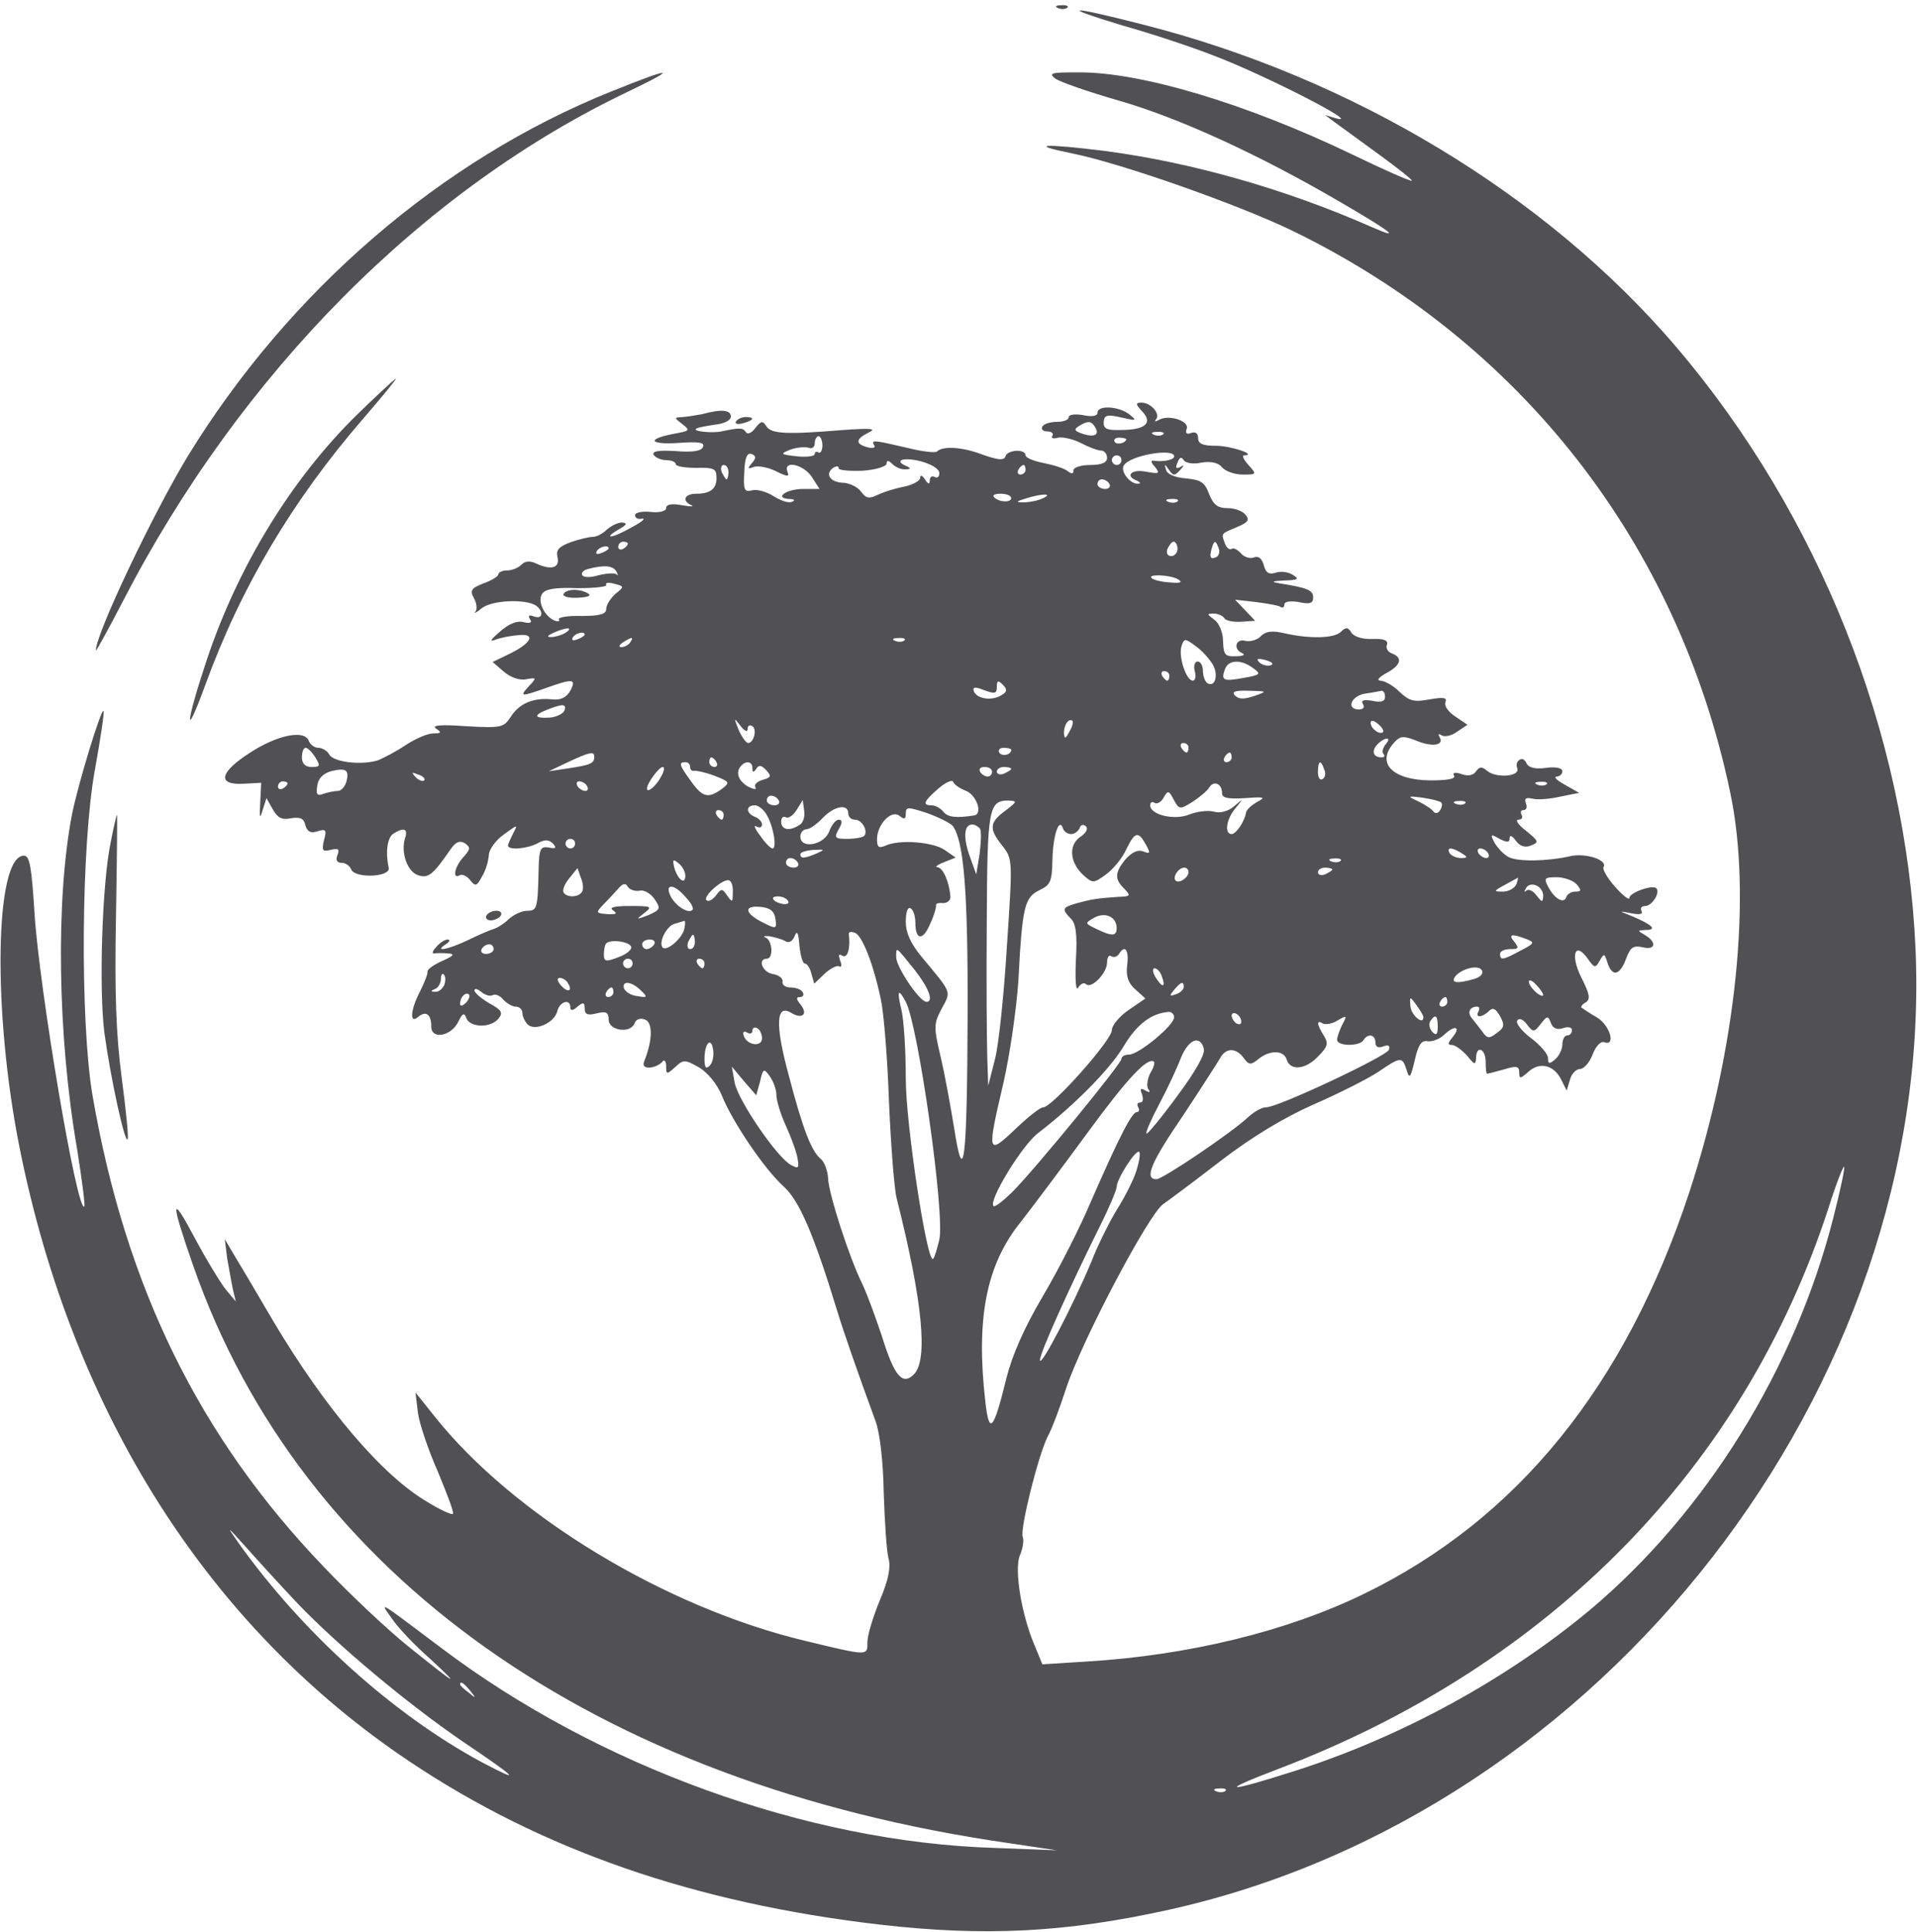 <?xml version="1.0" standalone="no"?>
<!DOCTYPE svg PUBLIC "-//W3C//DTD SVG 20010904//EN"
 "http://www.w3.org/TR/2001/REC-SVG-20010904/DTD/svg10.dtd">
<svg version="1.0" xmlns="http://www.w3.org/2000/svg"
 width="400pt" height="403pt" viewBox="0 0 400 403"
 preserveAspectRatio="xMidYMid meet">

<g transform="translate(0,403) scale(0.1,-0.1)"
fill="#515154" stroke="none">
<path d="M2208 4013 c7 -3 16 -2 19 1 4 3 -2 6 -13 5 -11 0 -14 -3 -6 -6z"/>
<path d="M2345 3976 c61 -17 144 -45 185 -61 109 -41 323 -151 255 -131 l-20
6 20 -15 c11 -8 52 -38 92 -67 40 -29 71 -54 69 -55 -2 -2 -59 23 -127 56
-219 105 -439 171 -569 170 -56 0 -63 -1 -48 -13 10 -7 70 -28 133 -46 125
-36 291 -112 459 -210 110 -64 133 -82 69 -54 -179 79 -375 135 -557 159 -129
16 -163 14 -69 -5 104 -21 347 -107 459 -161 477 -232 805 -652 914 -1171 46
-216 13 -535 -85 -835 -133 -403 -358 -682 -679 -838 -160 -78 -365 -128 -576
-141 l-95 -6 -16 39 c-28 65 -43 160 -31 188 6 14 9 31 6 39 -6 16 32 169 52
209 9 16 26 62 39 102 33 99 171 361 202 383 13 9 68 50 121 91 64 49 130 89
193 117 53 23 114 54 135 68 47 32 50 32 59 4 6 -20 8 -17 17 20 7 32 14 42
26 40 9 -2 26 4 36 14 23 21 35 16 16 -7 -9 -11 -10 -15 0 -15 6 0 20 -10 31
-22 16 -20 18 -20 19 -5 0 27 20 20 20 -8 0 -14 1 -25 3 -25 1 0 17 4 35 9 26
8 32 7 32 -6 0 -14 2 -14 19 1 24 22 54 14 69 -17 l11 -22 7 23 c3 12 13 22
21 22 8 0 20 14 26 30 7 18 17 28 24 26 25 -10 13 34 -14 51 -16 9 -30 19 -33
21 -2 1 1 7 9 11 10 7 8 17 -9 51 -24 47 -14 78 13 40 14 -20 16 -20 25 -4 9
16 10 15 16 -4 10 -31 26 -27 39 8 9 24 15 28 34 24 27 -7 31 10 6 25 -17 10
-17 10 1 11 25 0 13 11 -27 28 -30 12 -31 12 -4 7 19 -4 26 -2 22 5 -3 5 0 10
8 10 14 0 32 28 23 37 -7 8 -56 -9 -56 -20 0 -6 -13 4 -30 23 -16 18 -27 37
-24 41 9 15 -37 30 -69 23 -48 -11 -110 -12 -129 -2 -10 5 -22 18 -29 29 -10
19 -9 20 10 9 16 -8 21 -8 21 2 0 7 6 4 13 -6 8 -11 19 -15 31 -10 18 7 17 9
-10 31 -16 12 -23 23 -16 23 7 0 10 4 7 10 -3 6 -2 10 4 10 6 0 8 6 5 14 -4
10 0 13 13 10 10 -3 36 -1 58 4 l40 8 -30 17 c-16 9 -24 16 -17 17 6 0 12 5
12 11 0 7 -14 10 -35 7 -23 -3 -36 1 -40 10 -3 7 -9 11 -14 7 -6 -3 -8 -11 -5
-18 6 -17 -44 -21 -63 -5 -11 9 -16 9 -23 -1 -5 -8 -16 -11 -30 -6 -14 5 -20
3 -16 -3 4 -7 -14 -10 -50 -10 -80 1 -114 37 -74 80 12 13 19 13 45 3 33 -14
59 -10 49 7 -4 7 -2 8 4 4 7 -4 21 -1 33 8 l21 14 -25 17 c-14 9 -24 22 -21
30 4 10 -4 11 -33 6 -32 -6 -42 -4 -63 16 -13 13 -31 23 -40 23 -8 1 -3 7 13
16 30 16 35 32 11 41 -8 3 -13 11 -10 18 3 9 -6 13 -30 12 -21 -1 -39 5 -44
13 -7 12 -12 12 -22 2 -14 -14 -66 -15 -118 -3 -26 6 -39 4 -49 -6 -7 -8 -22
-12 -32 -10 -21 6 -27 -18 -6 -26 6 -3 0 -6 -14 -6 -23 -1 -26 3 -27 31 0 18
-8 38 -18 45 -16 12 -16 13 -2 13 9 0 19 -4 23 -10 3 -5 19 -8 35 -7 l29 2
-21 22 -21 22 44 -5 c23 -3 47 -7 51 -10 4 -3 8 -1 8 5 0 6 12 8 30 5 23 -5
30 -3 30 10 0 15 -13 20 -70 29 -19 3 -16 5 10 6 29 1 32 3 17 12 -9 6 -26 8
-36 4 -13 -4 -20 0 -24 16 -4 14 -11 20 -21 16 -8 -3 -20 1 -26 8 -7 8 -16 13
-20 10 -4 -3 -11 2 -14 11 -8 22 -9 20 24 34 24 10 28 15 19 26 -6 8 -23 14
-38 14 -20 0 -29 7 -38 29 -9 25 -17 30 -49 33 -23 2 -39 9 -41 18 -4 13 -3
13 6 0 9 -13 12 -13 23 -1 9 10 10 12 1 7 -9 -5 -11 -2 -6 9 4 11 8 13 13 5 4
-6 20 -9 37 -5 20 3 35 0 43 -10 7 -8 26 -15 43 -15 29 0 30 0 12 20 -10 11
-14 20 -9 20 29 1 -28 20 -58 20 -28 0 -38 4 -38 16 0 10 -6 14 -14 11 -10 -4
-13 -1 -10 8 7 17 -38 31 -58 19 -7 -4 -10 -4 -6 1 10 11 -10 35 -30 35 -13 0
-13 -3 2 -19 22 -24 5 -38 -46 -38 -29 -1 -36 3 -35 17 1 14 7 16 37 9 32 -7
33 -7 16 7 -23 17 -66 19 -66 3 0 -7 -11 -9 -30 -5 -17 3 -30 1 -30 -4 0 -6
-11 -10 -24 -10 -14 0 -28 -4 -31 -10 -3 -5 1 -10 10 -10 9 0 14 -4 11 -9 -4
-5 2 -7 12 -4 9 2 31 -3 47 -11 17 -9 36 -16 43 -16 6 0 12 -7 12 -15 0 -10
-11 -15 -35 -15 -19 0 -35 -5 -35 -11 0 -8 -4 -8 -12 -2 -7 6 -30 13 -50 17
-21 4 -38 11 -38 16 0 14 -38 12 -42 -2 -3 -9 -15 -8 -49 4 -42 16 -82 18 -94
6 -4 -3 -32 0 -63 8 -69 16 -75 17 -68 5 4 -5 -3 -7 -14 -4 -26 7 -25 17 3 31
17 8 4 9 -53 5 -121 -10 -151 -8 -161 8 -8 12 -11 11 -23 -4 -8 -11 -17 -14
-20 -8 -6 9 -13 9 -51 1 -18 -4 -58 0 -53 5 2 3 20 6 39 9 20 2 34 9 34 17 0
14 -20 16 -60 5 -11 -2 -29 -5 -40 -6 -19 -1 -19 -1 -1 -15 17 -13 15 -14 -18
-20 -58 -11 -51 -23 10 -19 42 3 55 1 51 -8 -3 -9 -21 -12 -57 -9 -36 2 -50 0
-46 -8 4 -6 16 -11 27 -11 10 0 19 -4 19 -8 0 -5 19 -8 43 -8 36 1 42 -2 42
-19 1 -24 -12 -35 -42 -35 -25 0 -31 -15 -10 -24 6 -3 -3 -3 -20 0 -21 4 -33
2 -33 -6 0 -6 -13 -10 -32 -8 -18 2 -33 -1 -33 -7 0 -5 6 -9 15 -7 8 1 -1 -7
-20 -17 -19 -11 -39 -20 -45 -20 -5 0 1 6 15 14 18 10 20 14 8 15 -9 0 -23 -7
-32 -15 -8 -8 -21 -15 -29 -15 -8 0 -29 -5 -46 -11 -24 -9 -31 -16 -28 -30 6
-23 -11 -29 -41 -16 -16 8 -26 7 -34 -1 -7 -7 -20 -12 -30 -12 -10 0 -18 -4
-18 -8 0 -4 -14 -13 -31 -19 -26 -10 -29 -15 -20 -31 6 -11 7 -23 3 -28 -4 -5
2 -2 13 7 21 17 90 20 113 6 17 -12 15 -30 -4 -23 -10 4 -13 2 -8 -6 5 -7 0
-9 -13 -6 -13 4 -31 -3 -49 -19 -21 -18 -24 -23 -9 -17 11 4 32 8 47 9 37 4
27 -17 -19 -39 l-35 -17 23 -20 c14 -12 33 -19 47 -16 22 4 22 3 6 -14 -21
-23 -18 -23 36 -4 56 20 63 19 50 -6 -8 -14 -20 -20 -38 -18 -39 4 -68 -8 -86
-36 -15 -23 -20 -24 -93 -20 -54 4 -73 2 -63 -5 12 -8 11 -10 -6 -10 -12 0
-37 -11 -57 -24 -19 -13 -46 -27 -58 -32 -35 -11 -93 -4 -102 12 -4 8 -15 14
-23 14 -8 0 -17 7 -20 15 -9 23 -65 12 -122 -25 -64 -41 -70 -68 -14 -65 l37
2 -2 -41 c-2 -32 -1 -36 5 -16 l8 25 13 -23 c10 -18 19 -23 38 -19 19 3 27 0
30 -14 4 -14 11 -18 26 -13 17 5 19 3 13 -19 -5 -22 -3 -24 14 -20 16 4 19 2
14 -11 -4 -10 -1 -16 9 -16 8 0 17 -6 20 -14 8 -19 83 -16 78 4 -7 32 -3 63
10 71 22 14 31 10 24 -10 -9 -30 5 -70 28 -77 21 -7 31 2 67 54 11 16 19 19
30 13 12 -9 12 -12 -3 -29 -18 -19 -24 -47 -8 -38 5 3 15 -1 22 -10 11 -14 14
-13 25 8 8 13 13 32 14 44 0 11 14 31 31 43 29 21 30 22 20 3 -6 -12 -11 -23
-11 -26 0 -10 40 -7 62 5 15 8 23 8 32 -1 8 -9 6 -11 -9 -8 -17 3 -20 -3 -21
-42 -2 -86 -3 -90 -24 -90 -11 0 -28 -8 -38 -17 -10 -10 -25 -19 -32 -21 -7
-2 -31 -12 -53 -23 -42 -20 -73 -26 -47 -9 8 5 10 10 4 10 -6 0 -17 -7 -24
-16 -8 -8 -9 -14 -4 -13 5 1 18 1 29 0 15 -1 12 -5 -13 -16 -18 -8 -31 -18
-30 -22 1 -4 -6 -22 -15 -40 -21 -40 -23 -71 -4 -54 16 13 27 5 27 -21 0 -27
41 -20 56 10 9 19 13 20 17 8 8 -20 51 -21 67 -1 10 12 7 18 -19 32 -17 10
-31 22 -31 27 0 5 7 3 15 -4 8 -6 18 -9 23 -6 6 3 15 -1 22 -9 7 -8 19 -15 26
-15 8 0 14 -6 14 -13 0 -7 5 -18 11 -24 15 -15 56 3 62 28 5 20 27 26 27 8 0
-8 5 -8 15 1 12 10 15 9 15 -4 0 -12 6 -15 25 -10 20 5 25 2 25 -13 0 -23 45
-30 54 -8 3 9 12 12 22 8 16 -6 16 -42 -1 -85 -5 -11 -1 -16 12 -15 10 1 21 7
25 12 4 6 8 1 8 -9 0 -18 1 -18 19 -2 17 16 20 16 50 -1 18 -11 37 -34 47 -58
22 -55 89 -154 129 -190 33 -29 64 -103 112 -260 14 -46 42 -126 80 -230 9
-24 16 -85 17 -150 2 -60 6 -122 10 -136 5 -18 0 -45 -18 -87 -14 -34 -26 -73
-26 -87 0 -30 3 -30 -130 2 -293 70 -609 262 -773 468 l-40 50 5 -42 c3 -23
22 -79 42 -124 19 -46 34 -85 31 -87 -2 -3 -26 8 -52 24 -95 55 -215 196 -324
380 -30 51 -64 109 -77 130 l-23 39 5 -40 c4 -22 9 -51 12 -65 l6 -25 -21 25
c-11 14 -41 63 -66 110 -49 92 -49 75 -2 -60 225 -646 839 -1081 1702 -1205
l100 -15 -130 5 c-390 12 -827 170 -1154 417 -137 103 -129 98 -103 61 12 -18
48 -56 80 -84 67 -62 55 -55 -48 28 -41 33 -120 107 -175 165 -259 270 -413
583 -482 983 -26 154 -24 520 5 679 12 66 20 121 18 123 -5 5 -53 -152 -66
-217 -34 -178 -30 -461 11 -698 10 -63 17 -117 15 -119 -15 -15 -94 454 -104
612 -6 96 -10 120 -22 120 -61 0 -66 -326 -9 -610 111 -554 395 -1000 814
-1280 275 -184 594 -295 981 -340 218 -25 386 -17 603 31 906 201 1597 1090
1558 2004 -20 450 -201 906 -500 1257 -270 316 -675 561 -1113 672 -156 40
-178 39 -39 -3z m-60 -837 c10 -16 -1 -22 -26 -14 -17 6 -19 9 -8 16 19 12 26
11 34 -2z m142 -15 c-3 -3 -12 -4 -19 -1 -8 3 -5 6 6 6 11 1 17 -2 13 -5z
m-711 -23 c0 -11 -4 -17 -8 -15 -4 3 -8 1 -8 -3 0 -5 -17 -7 -37 -5 -35 4 -36
5 -14 14 14 5 31 6 38 4 7 -3 13 1 13 9 0 8 4 15 8 15 4 0 8 -9 8 -19z m634
13 c0 -8 -19 -13 -24 -6 -3 5 1 9 9 9 8 0 15 -2 15 -3z m-781 -50 c-10 -12 -9
-13 4 -8 9 3 30 -1 46 -9 24 -12 29 -12 24 -1 -9 25 34 15 51 -11 l16 -25 -34
0 c-35 0 -62 -19 -29 -21 11 0 13 -3 5 -6 -7 -3 -24 3 -38 12 -14 9 -34 15
-45 12 -16 -4 -18 1 -16 38 1 30 6 41 15 38 10 -4 10 -9 1 -19z m881 14 c0 -8
-25 -12 -44 -9 -5 1 -4 -5 4 -13 11 -14 9 -15 -19 -10 -30 6 -45 -9 -18 -19 7
-4 8 -6 1 -6 -16 -1 -37 26 -29 38 12 21 105 37 105 19z m-490 -35 c0 -8 -4
-11 -10 -8 -5 3 -10 0 -10 -7 0 -9 -3 -9 -10 2 -6 9 -10 10 -10 3 0 -6 -15
-14 -32 -18 -18 -3 -43 -11 -56 -17 -18 -9 -25 -8 -35 6 -7 10 -25 19 -40 19
-27 2 -36 20 -17 32 6 3 10 3 10 -2 0 -4 22 -6 50 -5 28 2 50 9 50 15 0 7 4 7
12 -1 7 -7 19 -12 28 -11 10 0 11 2 3 6 -30 12 -9 20 27 11 23 -6 40 -16 40
-25z m380 27 c0 -5 -4 -10 -10 -10 -5 0 -10 5 -10 10 0 6 5 10 10 10 6 0 10
-4 10 -10z m-820 -25 c0 -8 -2 -15 -4 -15 -2 0 -6 7 -10 15 -3 8 -1 15 4 15 6
0 10 -7 10 -15z m620 5 c0 -5 -5 -10 -11 -10 -5 0 -7 5 -4 10 3 6 8 10 11 10
2 0 4 -4 4 -10z m175 -30 c3 -5 -1 -10 -9 -10 -9 0 -16 5 -16 10 0 6 4 10 9
10 6 0 13 -4 16 -10z m-205 -29 c0 -10 -26 -9 -36 2 -4 4 2 7 14 7 12 0 22 -4
22 -9z m65 -1 c-11 -5 -29 -8 -40 -8 -16 0 -15 2 5 8 34 11 60 11 35 0z m282
-6 c-3 -3 -12 -4 -19 -1 -8 3 -5 6 6 6 11 1 17 -2 13 -5z m-1147 -88 c0 -3 -4
-8 -10 -11 -5 -3 -10 -1 -10 4 0 6 5 11 10 11 6 0 10 -2 10 -4z m1147 -11 c0
-8 -6 -15 -13 -15 -8 0 -11 6 -8 15 4 8 9 15 13 15 4 0 8 -7 8 -15z m86 1 c3
-8 0 -17 -7 -19 -10 -4 -12 1 -9 14 6 23 9 24 16 5z m-1273 0 c0 -2 -7 -7 -16
-10 -8 -3 -12 -2 -9 4 6 10 25 14 25 6z m16 -48 c4 -7 4 -10 0 -6 -4 3 -21 2
-37 -2 -16 -5 -31 -5 -34 0 -3 5 3 11 12 13 34 9 52 7 59 -5z m1173 -17 c9 -6
4 -8 -18 -6 -17 1 -34 5 -38 9 -10 9 40 7 56 -3z m-1175 -30 c-10 -9 -19 -23
-19 -31 0 -11 -12 -15 -52 -15 -28 1 -49 -3 -47 -7 3 -4 -1 -5 -8 -3 -22 9
-37 40 -27 56 6 10 27 14 74 12 36 0 63 3 60 7 -3 4 5 6 17 2 21 -5 21 -6 2
-21z m-104 -81 c-8 -5 -22 -9 -30 -9 -10 0 -8 3 5 9 27 12 43 12 25 0z m40 -4
c0 -2 -7 -7 -16 -10 -8 -3 -12 -2 -9 4 6 10 25 14 25 6z m95 -16 c-3 -5 -12
-10 -18 -10 -7 0 -6 4 3 10 19 12 23 12 15 0z m572 4 c-3 -3 -12 -4 -19 -1 -8
3 -5 6 6 6 11 1 17 -2 13 -5z m644 -51 c12 -22 4 -48 -12 -38 -5 4 -9 15 -9
26 0 10 -5 19 -11 19 -6 0 -9 -9 -6 -20 3 -11 1 -20 -4 -20 -14 0 -30 50 -24
71 6 18 7 18 30 1 13 -9 29 -27 36 -39z m120 -1 c-7 -2 -18 1 -23 6 -8 8 -4 9
13 5 13 -4 18 -8 10 -11z m-36 -6 c17 -12 15 -14 -19 -20 -43 -8 -49 -6 -40
18 7 20 34 21 59 2z m-175 -16 c0 -5 -2 -10 -4 -10 -3 0 -8 5 -11 10 -3 6 -1
10 4 10 6 0 11 -4 11 -10z m-350 -40 c-20 -13 -52 -8 -58 8 -3 9 2 10 22 2 22
-8 26 -7 26 7 0 14 3 14 12 5 10 -10 10 -15 -2 -22z m527 -2 c-21 -7 -32 -7
-40 1 -8 8 0 11 29 10 39 -1 39 -1 11 -11z m273 -2 c0 -9 -8 -12 -26 -8 -19 3
-25 1 -20 -7 4 -6 1 -11 -8 -11 -28 0 -17 28 12 33 15 2 30 5 35 6 4 0 7 -5 7
-13z m-1712 -28 c-3 -7 -17 -14 -31 -15 -33 -2 -35 5 -4 17 31 12 39 12 35 -2z
m382 -39 c0 7 4 10 10 6 10 -6 3 -35 -9 -35 -4 0 -13 12 -20 28 -10 25 -10 26
4 8 8 -11 15 -14 15 -7z m671 -6 c-8 -15 -10 -15 -11 -2 0 17 10 32 18 25 2
-3 -1 -13 -7 -23z m655 0 c-7 -7 -26 7 -26 19 0 6 6 6 15 -2 9 -7 13 -15 11
-17z m5 -26 c-6 -8 -8 -17 -4 -20 3 -4 2 -7 -4 -7 -17 0 -22 12 -10 26 16 17
33 18 18 1z m-411 -7 c0 -5 -2 -10 -4 -10 -3 0 -8 5 -11 10 -3 6 -1 10 4 10 6
0 11 -4 11 -10z m-1822 -20 c11 -18 10 -20 -8 -20 -13 0 -20 7 -20 20 0 11 3
20 8 20 4 0 13 -9 20 -20z m1452 16 c0 -11 -19 -15 -25 -6 -3 5 1 10 9 10 9 0
16 -2 16 -4z m-870 -15 c0 -14 -9 -17 -55 -24 l-40 -6 40 19 c47 22 55 23 55
11z m1330 -1 c0 -5 -5 -10 -11 -10 -5 0 -7 5 -4 10 3 6 8 10 11 10 2 0 4 -4 4
-10z m-1075 -10 c3 -5 1 -10 -4 -10 -6 0 -11 5 -11 10 0 6 2 10 4 10 3 0 8 -4
11 -10z m-55 -10 c0 -5 3 -9 8 -8 4 1 23 -3 42 -10 33 -13 34 -14 16 -28 -28
-20 -40 -18 -64 16 -24 33 -27 40 -12 40 6 0 10 -4 10 -10z m130 -2 c0 -10 2
-10 8 -2 5 9 11 8 21 -3 11 -12 10 -15 -8 -20 -11 -3 -18 -10 -15 -15 4 -6 -3
-5 -15 1 -21 12 -27 31 -14 44 10 11 23 8 23 -5z m1193 -3 c4 -8 2 -17 -3 -20
-6 -4 -10 3 -10 14 0 25 6 27 13 6z m-2040 -25 c-3 -11 -11 -20 -18 -20 -8 0
-21 -3 -30 -6 -13 -5 -16 -2 -13 17 2 15 12 25 28 30 32 8 39 3 33 -21z m657
11 c-10 -20 -30 -37 -30 -26 0 11 25 45 33 45 4 0 3 -9 -3 -19z m690 9 c0 -5
-4 -10 -9 -10 -6 0 -13 5 -16 10 -3 6 1 10 9 10 9 0 16 -4 16 -10z m40 6 c0
-2 -7 -6 -15 -10 -8 -3 -15 -1 -15 4 0 6 7 10 15 10 8 0 15 -2 15 -4z m-1225
-24 c-3 -3 -11 0 -18 7 -9 10 -8 11 6 5 10 -3 15 -9 12 -12z m1131 -22 c22 -9
35 -48 17 -51 -37 -6 -55 -4 -64 7 -6 8 -18 14 -25 14 -20 0 -17 8 14 35 15
13 29 19 31 14 2 -6 14 -14 27 -19z m-1416 16 c0 -3 -4 -8 -10 -11 -5 -3 -10
-1 -10 4 0 6 5 11 10 11 6 0 10 -2 10 -4z m625 -6 c3 -5 2 -10 -4 -10 -5 0
-13 5 -16 10 -3 6 -2 10 4 10 5 0 13 -4 16 -10z m1325 -15 c0 -10 13 -12 48
-10 41 3 44 2 25 -8 -12 -7 -22 -16 -23 -22 -3 -19 -21 -45 -30 -45 -16 0 -11
32 8 54 17 21 17 21 -3 4 -13 -11 -29 -15 -43 -11 -12 3 -35 0 -50 -6 -31 -13
-82 -1 -82 19 0 6 4 9 9 5 6 -3 14 2 19 11 9 16 11 15 21 -4 11 -21 13 -21 39
-5 15 10 31 23 35 30 10 16 27 8 27 -12z m677 19 c-3 -3 -12 -4 -19 -1 -8 3
-5 6 6 6 11 1 17 -2 13 -5z m-1602 -34 c3 -5 -1 -10 -9 -10 -9 0 -16 5 -16 10
0 6 4 10 9 10 6 0 13 -4 16 -10z m1382 -4 c3 -2 2 -10 -2 -16 -4 -7 -10 -8
-14 -3 -3 5 -17 14 -31 21 -24 11 -24 12 8 8 19 -3 36 -7 39 -10z m-1339 -47
c-21 -14 -38 -10 -38 7 0 8 4 12 10 9 5 -3 15 4 22 15 l13 21 3 -22 c2 -12 -2
-26 -10 -30z m430 30 c-34 -25 -35 -38 -6 -74 21 -27 21 -29 9 -209 -6 -99
-17 -206 -25 -236 l-14 -55 -2 60 c-1 33 -2 161 -1 284 1 234 4 251 45 251 19
-1 19 -2 -6 -21z m959 15 c-3 -3 -12 -4 -19 -1 -8 3 -5 6 6 6 11 1 17 -2 13
-5z m-1456 -26 c14 -26 20 -68 11 -68 -4 0 -16 12 -26 27 -11 14 -14 23 -8 19
7 -4 12 -2 12 4 0 6 -7 13 -15 16 -19 8 -19 24 0 24 8 0 20 -10 26 -22z m169
5 c0 -7 6 -13 14 -13 15 0 28 -24 19 -34 -4 -3 -19 -6 -35 -6 -26 0 -28 2 -18
20 8 14 8 20 0 20 -6 0 -15 -11 -20 -25 -11 -28 -60 -37 -60 -10 0 8 6 15 13
15 6 0 22 11 34 24 24 25 53 30 53 9z m218 -26 c23 -31 32 -136 31 -397 -1
-300 -8 -363 -28 -234 -7 43 -19 110 -28 148 -15 64 -15 70 2 102 20 37 22 31
-42 108 -23 28 -33 50 -33 73 0 20 4 32 10 28 6 -3 10 -17 10 -30 0 -37 16
-38 31 -2 8 17 13 35 12 38 -1 4 5 6 15 5 9 0 16 6 15 14 -2 29 -15 60 -27 61
-6 0 0 5 13 10 l25 10 -23 16 c-25 17 -95 22 -123 9 -14 -6 -18 -4 -18 13 0
31 30 63 47 49 10 -8 13 -7 13 5 0 14 4 14 44 1 25 -9 49 -21 54 -27z m-478
23 c0 -5 -2 -10 -4 -10 -3 0 -8 5 -11 10 -3 6 -1 10 4 10 6 0 11 -4 11 -10z
m535 -29 c3 -6 2 -29 -1 -53 l-7 -42 -14 39 c-14 40 -11 65 6 65 5 0 12 -4 16
-9z m190 -11 c7 0 15 6 18 13 2 7 8 8 13 3 5 -5 0 -14 -12 -22 -25 -17 -22
-54 7 -80 19 -17 21 -17 47 2 15 11 34 34 42 52 18 37 25 39 41 10 10 -18 9
-20 -6 -14 -11 4 -23 -2 -36 -16 -23 -28 -24 -42 -3 -62 14 -15 13 -16 -13
-17 -44 -3 -56 -5 -85 -13 -32 -9 -33 -12 -14 -32 11 -10 14 -33 11 -86 -2
-45 0 -67 5 -58 5 8 12 11 16 7 11 -11 44 23 44 45 0 11 4 17 9 13 5 -3 12 -1
16 5 12 20 21 9 17 -23 -3 -23 2 -38 17 -51 l21 -19 -35 -24 c-19 -13 -35 -32
-35 -42 0 -21 -125 -161 -143 -161 -7 0 -33 -21 -59 -46 -58 -55 -59 -51 -24
98 13 57 27 153 31 213 8 155 13 173 44 188 23 11 26 18 27 63 1 51 14 90 22
66 2 -7 10 -12 17 -12z m-1035 -20 c0 -5 -4 -10 -10 -10 -5 0 -10 5 -10 10 0
6 5 10 10 10 6 0 10 -4 10 -10z m505 -20 c-26 -11 -35 -12 -35 -2 0 4 12 8 28
9 23 1 24 1 7 -7z m1345 0 c13 -8 13 -10 -2 -10 -9 0 -20 5 -23 10 -8 13 5 13
25 0z m55 0 c3 -5 2 -10 -4 -10 -5 0 -13 5 -16 10 -3 6 -2 10 4 10 5 0 13 -4
16 -10z m-1675 -47 c0 -20 -16 -8 -23 17 -4 17 -3 19 9 9 8 -6 14 -18 14 -26z
m235 27 c3 -5 -1 -10 -9 -10 -9 0 -16 5 -16 10 0 6 4 10 9 10 6 0 13 -4 16
-10z m1132 4 c-3 -3 -12 -4 -19 -1 -8 3 -5 6 6 6 11 1 17 -2 13 -5z m-1583
-65 c-7 -11 -31 -12 -38 -1 -3 5 2 18 12 30 l17 21 7 -20 c5 -12 6 -25 2 -30z
m1266 42 c0 -12 -20 -25 -27 -18 -7 7 6 27 18 27 5 0 9 -4 9 -9z m300 5 c0 -2
-7 -6 -15 -10 -8 -3 -15 -1 -15 4 0 6 7 10 15 10 8 0 15 -2 15 -4z m-1251 -49
c0 -20 -1 -20 -12 -5 -10 15 -12 15 -23 0 -7 -9 -16 -14 -20 -10 -8 9 38 48
48 41 5 -2 8 -14 7 -26z m1635 18 c-4 -8 -16 -15 -28 -15 -20 0 -20 1 4 14 14
8 26 14 27 15 1 1 0 -6 -3 -14z m126 0 c10 -12 10 -15 -3 -15 -8 0 -17 -5 -19
-12 -5 -14 -25 -3 -38 23 -9 17 -7 19 18 19 16 0 35 -7 42 -15z m-1955 -13 c9
2 23 -6 31 -18 13 -19 12 -22 -13 -33 -26 -10 -27 -10 -9 4 18 14 16 15 -30
15 -32 0 -44 -3 -35 -9 10 -7 7 -9 -12 -8 -24 2 -24 3 -9 19 9 9 23 24 31 33
10 12 16 14 21 5 4 -6 15 -10 25 -8z m1885 -11 c-1 -14 -2 -14 -14 1 -7 10
-17 14 -21 10 -5 -4 -5 -2 -1 5 9 16 36 5 36 -16z m-1789 -3 c11 -11 17 -23
14 -26 -8 -9 -34 7 -45 27 -15 29 7 28 31 -1z m213 -7 c4 -5 -1 -8 -9 -7 -21
3 -31 16 -12 16 9 0 18 -4 21 -9z m-26 -38 c3 -21 2 -22 -27 -7 -38 19 -40 36
-3 32 19 -2 28 -9 30 -25z m712 -19 c0 -17 -9 -18 -42 -2 -25 12 -25 12 -4 24
23 12 46 1 46 -22z m-902 -1 c-3 -19 -36 -48 -45 -40 -10 10 8 46 25 50 9 3
18 5 20 6 2 0 2 -7 0 -16z m251 -73 c5 0 11 -9 14 -21 l6 -21 22 21 c12 11 26
18 30 15 5 -3 6 3 2 12 -4 12 -3 15 5 10 11 -6 17 18 13 46 0 4 5 5 13 2 15
-6 38 -63 54 -139 6 -27 14 -124 17 -215 4 -91 11 -181 16 -200 54 -214 66
-337 36 -367 -24 -24 -41 -4 -67 80 -13 39 -31 88 -40 107 -28 56 -71 190 -72
221 -1 16 -7 34 -15 41 -20 16 -38 63 -67 174 -29 106 -27 151 5 131 23 -14
36 -3 19 18 -9 11 -9 15 -1 15 7 0 9 5 6 10 -3 6 -15 10 -26 10 -10 0 -18 6
-16 12 1 7 -8 14 -20 16 -22 3 -33 32 -13 32 14 0 12 37 -2 44 -7 2 -4 4 7 3
11 -2 26 -6 33 -10 7 -5 15 -2 20 10 5 13 8 8 10 -19 2 -21 7 -38 11 -38z
m-229 45 c0 -8 -4 -15 -10 -15 -5 0 -7 7 -4 15 4 8 8 15 10 15 2 0 4 -7 4 -15z
m1735 6 c18 -7 17 -9 -12 -24 -37 -20 -43 -21 -43 -7 0 6 10 10 21 10 18 0 19
2 9 15 -14 16 -6 18 25 6z m-1868 -16 c2 -6 -10 -16 -27 -22 -26 -10 -30 -9
-30 6 0 10 2 20 5 23 9 9 48 4 52 -7z m48 5 c-3 -5 -10 -10 -16 -10 -5 0 -9 5
-9 10 0 6 7 10 16 10 8 0 12 -4 9 -10z m-335 -10 c0 -5 -7 -10 -16 -10 -8 0
-12 5 -9 10 3 6 10 10 16 10 5 0 9 -4 9 -10z m879 -44 c29 -37 40 -66 24 -66
-15 1 -63 73 -63 93 0 23 -2 24 39 -27z m-589 14 c0 -5 -4 -10 -10 -10 -5 0
-10 5 -10 10 0 6 5 10 10 10 6 0 10 -4 10 -10z m150 0 c0 -5 -2 -10 -4 -10 -3
0 -8 5 -11 10 -3 6 -1 10 4 10 6 0 11 -4 11 -10z m1607 -32 c-35 -10 -49 -9
-42 3 11 17 49 28 57 15 4 -6 -2 -14 -15 -18z m-653 6 c9 -24 2 -26 -12 -4 -7
11 -8 20 -3 20 5 0 12 -7 15 -16z m-1497 -19 c-4 -8 -12 -15 -19 -14 -10 0
-10 2 0 6 6 2 12 12 12 21 0 8 3 13 6 9 4 -3 4 -13 1 -22z m258 4 c11 -17 -1
-21 -15 -4 -8 9 -8 15 -2 15 6 0 14 -5 17 -11z m2035 -25 c0 -3 -7 -1 -15 6
-8 7 -15 17 -15 22 0 5 7 3 15 -6 8 -8 15 -18 15 -22z m-1883 10 c15 -14 14
-16 -7 -12 -13 1 -25 9 -28 16 -5 17 16 15 35 -4z m1133 7 c0 -5 -7 -12 -16
-15 -14 -5 -15 -4 -4 9 14 17 20 19 20 6z m-1190 -11 c0 -5 -5 -10 -11 -10 -5
0 -7 5 -4 10 3 6 8 10 11 10 2 0 4 -4 4 -10z m-308 -22 c-7 -7 -12 -8 -12 -2
0 14 12 26 19 19 2 -3 -1 -11 -7 -17z m918 2 c26 -49 82 -443 70 -496 -5 -20
-10 -38 -13 -40 -12 -13 -57 279 -57 376 0 58 -4 122 -9 143 -10 41 -7 47 9
17z m1080 -32 c0 -18 -26 5 -27 23 -2 21 -1 21 12 3 8 -11 15 -22 15 -26z m50
32 c0 -5 -5 -10 -11 -10 -5 0 -7 5 -4 10 3 6 8 10 11 10 2 0 4 -4 4 -10z m65
-20 c-8 -14 8 -13 22 1 8 8 14 5 23 -11 10 -18 9 -24 -7 -35 -15 -12 -20 -12
-30 3 -7 9 -17 22 -22 28 -10 12 -4 24 11 24 5 0 6 -4 3 -10z m-635 -12 c0
-17 -74 -78 -94 -78 -9 0 -16 -4 -16 -9 0 -10 -181 -231 -229 -279 -19 -18
-35 -31 -38 -28 -11 11 60 128 94 153 73 56 149 132 178 181 27 45 57 68 93
71 6 1 12 -5 12 -11z m140 -9 c0 -6 -4 -7 -10 -4 -5 3 -10 11 -10 16 0 6 5 7
10 4 6 -3 10 -11 10 -16z m210 -8 c-5 -11 -10 -24 -10 -30 0 -14 47 -14 55 -1
9 15 25 12 25 -5 0 -9 6 -12 16 -8 11 4 15 2 12 -7 -4 -13 -231 -120 -256
-120 -9 0 -25 -9 -37 -20 -35 -33 -179 -130 -192 -130 -26 0 -12 34 55 132 37
56 71 109 77 119 12 24 34 24 50 2 11 -15 15 -15 30 -3 24 20 54 20 60 -1 8
-24 41 -20 67 9 19 19 20 26 10 42 -15 24 -15 33 -2 25 5 -3 18 -1 27 4 24 14
25 14 13 -8z m200 -3 c0 -16 -3 -19 -11 -11 -6 6 -8 16 -5 22 11 17 16 13 16
-11z m215 6 c13 17 15 18 21 2 4 -11 13 -15 25 -11 11 4 19 2 19 -4 0 -6 -4
-11 -10 -11 -5 0 -10 -8 -10 -19 0 -10 -7 -24 -15 -31 -12 -10 -15 -10 -15 3
0 8 -16 27 -35 41 -20 15 -33 32 -29 37 3 6 12 3 20 -8 13 -17 15 -17 29 1z
m-1625 -30 c0 -19 -31 -15 -38 5 -3 8 0 11 7 7 6 -4 11 -2 11 4 0 6 5 8 10 5
6 -3 10 -13 10 -21z m-109 -57 c-8 -8 -11 -4 -11 14 0 33 14 47 18 19 2 -12
-1 -27 -7 -33z m1031 35 c3 -11 -18 -48 -56 -99 -33 -45 -62 -80 -64 -78 -2 2
10 30 27 62 17 32 37 75 45 96 16 39 40 49 48 19z m-112 -51 c-6 -12 -8 -27
-4 -33 5 -7 3 -8 -6 -3 -10 6 -12 4 -7 -8 3 -10 2 -17 -4 -17 -6 0 -7 -4 -4
-10 3 -5 2 -10 -3 -10 -10 0 -36 -50 -95 -185 -23 -55 -69 -145 -101 -199 -39
-66 -64 -123 -76 -171 -27 -110 -36 -120 -44 -49 -20 174 2 286 74 375 25 32
88 116 140 187 82 112 125 158 138 147 2 -2 -1 -13 -8 -24z m-814 -17 c6 27 8
28 20 11 8 -11 14 -28 14 -39 0 -12 9 -41 20 -65 11 -24 22 -54 24 -67 4 -21
2 -23 -14 -14 -29 16 -109 133 -117 171 l-6 34 25 -30 26 -30 8 29z m785 -187
c-6 -19 -24 -54 -39 -78 -15 -24 -41 -75 -56 -114 -38 -90 -106 -221 -106
-202 0 15 62 152 126 281 19 38 34 74 34 80 0 16 40 79 47 73 3 -3 0 -21 -6
-40z m1455 -95 c-80 -317 -267 -618 -509 -821 -173 -144 -392 -264 -614 -335
-147 -47 -164 -45 -35 4 567 216 972 629 1148 1172 15 48 30 86 32 84 2 -2 -8
-49 -22 -104z m-3206 -806 c84 -88 230 -210 344 -288 117 -79 128 -90 41 -44
-186 100 -377 273 -510 461 -23 33 -21 31 16 -10 24 -27 73 -81 109 -119z
m361 -183 c13 -16 12 -17 -3 -4 -10 7 -18 15 -18 17 0 8 8 3 21 -13z m1576
-209 c-3 -3 -12 -4 -19 -1 -8 3 -5 6 6 6 11 1 17 -2 13 -5z"/>
<path d="M1176 2791 c-3 -5 10 -9 29 -8 21 1 30 4 22 9 -16 10 -45 10 -51 -1z"/>
<path d="M1275 3839 c-354 -142 -673 -417 -884 -762 -72 -119 -191 -369 -191
-404 0 -3 25 42 55 100 246 478 629 864 1060 1068 104 50 86 49 -40 -2z"/>
<path d="M743 3163 c-135 -133 -246 -314 -311 -508 -45 -135 -48 -175 -4 -55
74 204 182 386 331 558 39 45 69 82 67 82 -2 0 -40 -35 -83 -77z"/>
<path d="M1536 3151 c-4 -5 3 -7 14 -4 23 6 26 13 6 13 -8 0 -17 -4 -20 -9z"/>
<path d="M231 2273 c-18 -86 -25 -306 -13 -399 13 -94 42 -227 48 -221 3 2 -3
60 -12 128 -12 91 -15 180 -12 337 2 116 3 212 2 212 -1 0 -7 -26 -13 -57z"/>
<path d="M1015 2120 c-3 -5 1 -10 9 -10 8 0 18 5 21 10 3 6 -1 10 -9 10 -8 0
-18 -4 -21 -10z"/>
</g>
</svg>
